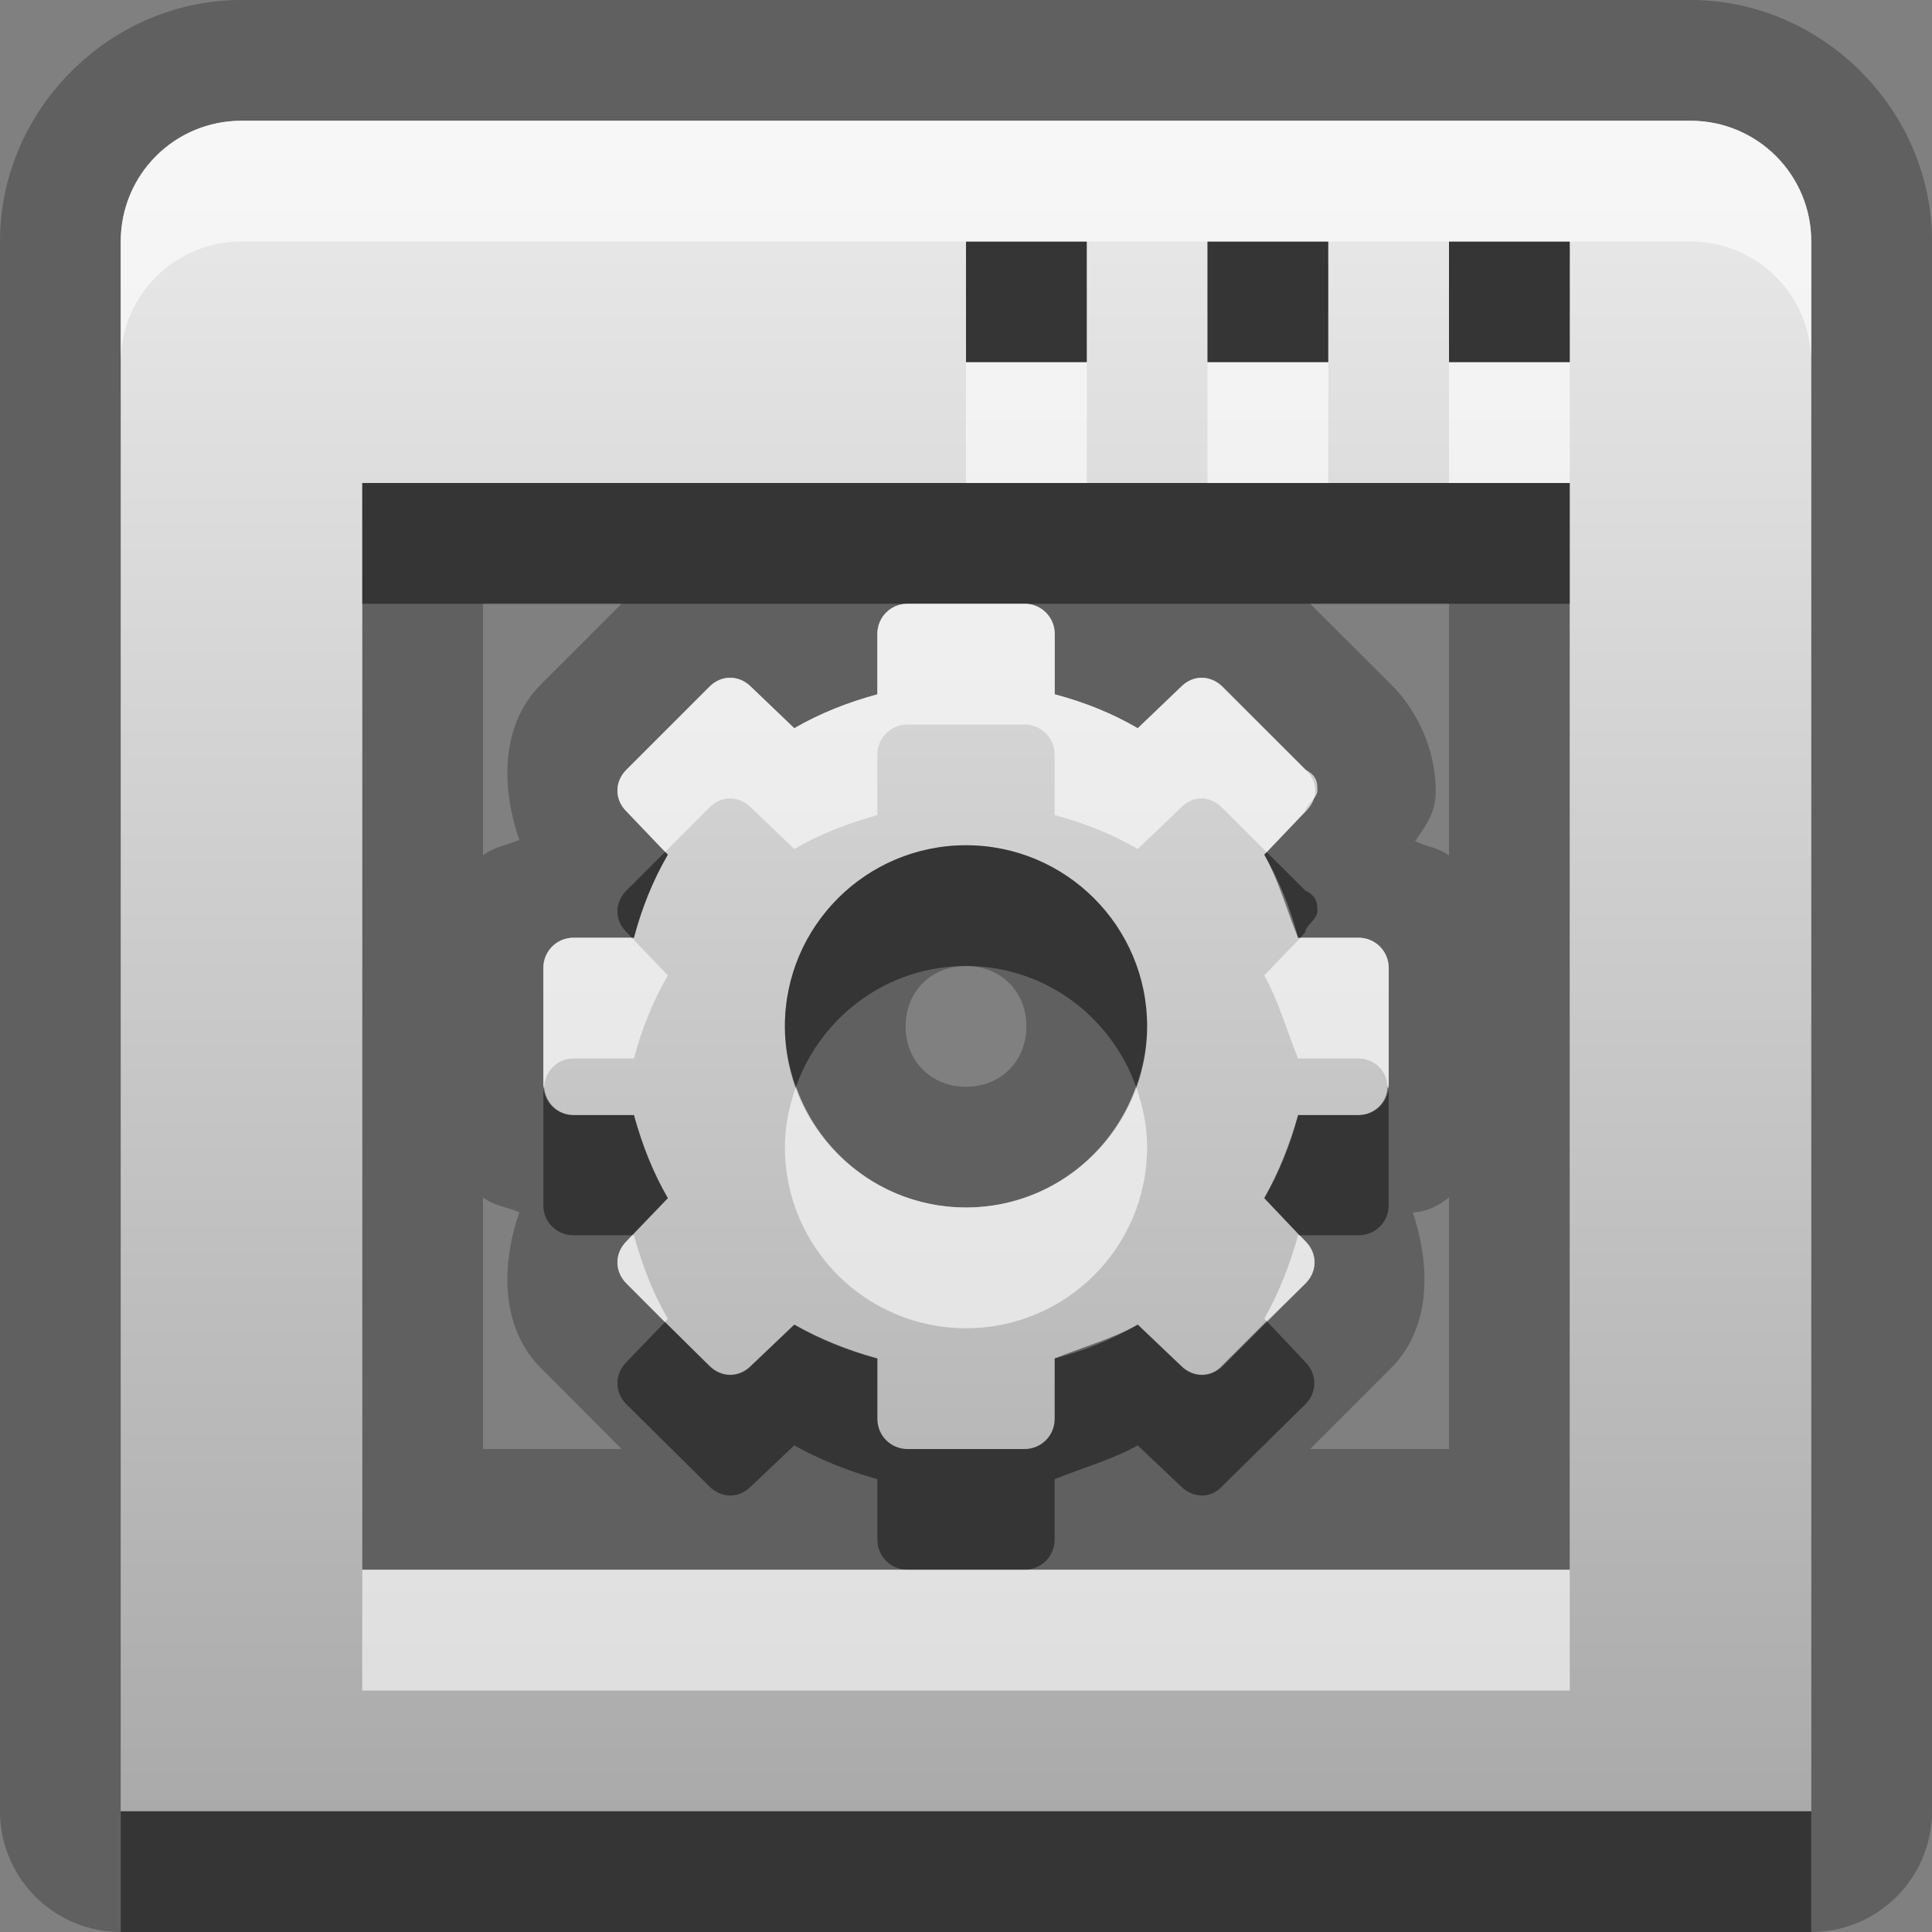 <?xml version="1.0" encoding="UTF-8"?>
<svg id="svg29" width="16" height="16" version="1.1" xmlns="http://www.w3.org/2000/svg" xmlns:cc="http://creativecommons.org/ns#" xmlns:dc="http://purl.org/dc/elements/1.1/" xmlns:rdf="http://www.w3.org/1999/02/22-rdf-syntax-ns#">
 <rect width="100%" height="100%" fill="#808080" stroke="none"/>
 <defs id="defs7">
  <linearGradient id="gr0" x1="8" x2="8" y1="1" y2="15" gradientUnits="userSpaceOnUse">
   <stop id="stop2" stop-color="#ebebeb" offset="0"/>
   <stop id="stop4" stop-color="#aaa" offset="1"/>
  </linearGradient>
 </defs>
 <path id="path9" d="m2 0c-1.091 0-2 0.909-2 2v13a1 1 0 0 0 1 1h2 12a1 1 0 0 0 1-1v-13c0-1.091-0.91-2-2-2h-12zm0 1h12c0.55 0 1 0.446 1 1v13h-12-2v-13c0-0.554 0.446-1 1-1zm6 1v1h1v-1h-1zm2 0v1h1v-1h-1zm2 0v1h1v-1h-1zm-9 2v9h10v-9h-10zm1 1h1.148l-0.668 0.668c-0.33 0.33-0.334 0.841-0.179 1.289-0.102 0.04-0.215 0.06-0.301 0.127v-2.084zm3.516 0h0.968c0.138 0 0.25 0.11 0.25 0.25v0.5c0.247 0.066 0.473 0.156 0.688 0.281l0.359-0.343c0.099-0.101 0.239-0.1 0.339 0l0.69 0.687c0.1 0.049 0.1 0.112 0.1 0.172 0 0.064-0.1 0.122-0.1 0.172l-0.34 0.359c0.12 0.215 0.18 0.441 0.28 0.688h0.5c0.14 0 0.25 0.112 0.25 0.25v0.968c0 0.138-0.11 0.25-0.25 0.25h-0.5c-0.07 0.247-0.16 0.473-0.28 0.688l0.34 0.358c0.1 0.1 0.1 0.25 0 0.35l-0.69 0.68c-0.09 0.1-0.239 0.1-0.339 0l-0.359-0.34c-0.215 0.12-0.441 0.18-0.688 0.28v0.5c0 0.14-0.112 0.25-0.25 0.25h-0.968c-0.138 0-0.25-0.11-0.25-0.25v-0.5c-0.247-0.07-0.473-0.16-0.688-0.28l-0.359 0.34c-0.099 0.1-0.244 0.1-0.344 0l-0.687-0.68c-0.1-0.1-0.1-0.25 0-0.35l0.343-0.358c-0.125-0.215-0.211-0.441-0.281-0.688h-0.5c-0.14 0-0.25-0.112-0.25-0.25v-0.968c0-0.138 0.11-0.25 0.25-0.25h0.5c0.066-0.247 0.156-0.473 0.281-0.688l-0.343-0.359c-0.1-0.099-0.1-0.244 0-0.344l0.687-0.687c0.097-0.101 0.244-0.1 0.344 0l0.359 0.343c0.215-0.125 0.441-0.211 0.688-0.281v-0.5c0-0.14 0.112-0.25 0.25-0.25zm3.334 0h1.15v2.084c-0.1-0.07-0.19-0.07-0.28-0.119 0.1-0.143 0.17-0.245 0.17-0.41 0-0.381-0.18-0.698-0.37-0.887l-0.67-0.668zm-2.85 2c-0.828 0-1.5 0.672-1.5 1.5s0.672 1.5 1.5 1.5 1.5-0.672 1.5-1.5-0.672-1.5-1.5-1.5zm0 1c0.288 0 0.5 0.212 0.5 0.5s-0.212 0.5-0.5 0.5-0.5-0.212-0.5-0.5 0.212-0.5 0.5-0.5zm-4 1.916c0.09 0.07 0.199 0.079 0.301 0.124-0.155 0.45-0.151 0.96 0.179 1.29l0.668 0.67h-1.148v-2.084zm8 0v2.084h-1.15l0.67-0.67c0.33-0.33 0.33-0.84 0.18-1.29 0.1 0 0.21-0.05 0.3-0.124z" opacity=".25"/>
 <path id="base" d="m2 1c-0.554 0-1 0.446-1 1v13h14v-13c0-0.554-0.446-1-1-1h-12zm6 1h1v1h-1v-1zm2 0h1v1h-1v-1zm2 0h1v1h-1v-1zm-9 2h10v9h-10v-9zm4.516 1c-0.138 0-0.25 0.11-0.25 0.25v0.5c-0.246 0.066-0.472 0.156-0.688 0.281l-0.359-0.344c-0.099-0.099-0.246-0.097-0.344 0l-0.688 0.688c-0.097 0.097-0.099 0.245 0 0.344l0.344 0.359c-0.125 0.215-0.216 0.441-0.281 0.688h-0.5c-0.14 0-0.25 0.112-0.25 0.25v0.969c5e-5 0.138 0.11 0.25 0.25 0.25h0.5c0.066 0.246 0.156 0.472 0.281 0.688l-0.344 0.359c-0.099 0.099-0.097 0.246 0 0.344l0.688 0.688c0.097 0.097 0.245 0.099 0.344 0l0.359-0.344c0.215 0.125 0.441 0.216 0.688 0.281v0.5c-1.6e-6 0.14 0.112 0.25 0.25 0.25h0.969c0.138 0 0.25-0.11 0.25-0.25v-0.5c0.246-0.066 0.472-0.156 0.688-0.281l0.359 0.344c0.099 0.099 0.246 0.097 0.344 0l0.688-0.688c0.097-0.097 0.099-0.245 0-0.344l-0.344-0.359c0.125-0.215 0.216-0.441 0.281-0.688h0.5c0.14 0 0.25-0.112 0.25-0.25v-0.969c0-0.138-0.11-0.25-0.25-0.25h-0.5c-0.066-0.246-0.156-0.472-0.281-0.688l0.344-0.359c0.05-0.05 0.078-0.108 0.078-0.172 5.48e-4 -0.064-0.029-0.123-0.078-0.172l-0.688-0.688c-0.097-0.097-0.245-0.099-0.344 0l-0.359 0.344c-0.215-0.125-0.441-0.216-0.688-0.281v-0.5c0-0.14-0.112-0.25-0.25-0.25h-0.969zm0.484 2c0.828 0 1.5 0.672 1.5 1.5s-0.672 1.5-1.5 1.5-1.5-0.672-1.5-1.5 0.672-1.5 1.5-1.5z" fill="url(#gr0)"/>
 <path id="path17" d="m8 2v1h1v-1h-1zm2 0v1h1v-1h-1zm2 0v1h1v-1h-1zm-9 2v1h4.516 0.968 4.516v-1h-1-1-1-1-1-5zm5 3c-0.828 0-1.5 0.672-1.5 1.5 0 0.176 0.036 0.343 0.092 0.5 0.206-0.581 0.756-1 1.408-1s1.202 0.419 1.408 1c0.056-0.157 0.092-0.324 0.092-0.5 0-0.828-0.672-1.5-1.5-1.5zm-2.492 0.055-0.32 0.32c-0.1 0.1-0.1 0.245 0 0.344l0.044 0.047h0.018c0.066-0.247 0.156-0.473 0.281-0.688l-0.023-0.023zm4.982 2e-3 -0.02 0.021c0.12 0.215 0.18 0.441 0.28 0.688h0.02l0.04-0.047c0-0.05 0.1-0.108 0.1-0.172 0-0.06 0-0.123-0.1-0.172l-0.32-0.318zm-5.984 1.943c-1e-3 6e-3 -6e-3 0.01-6e-3 0.016v0.968c0 0.136 0.11 0.246 0.25 0.246h0.484l0.297-0.308c-0.125-0.215-0.211-0.441-0.281-0.688h-0.5c-0.134 0-0.235-0.104-0.244-0.234zm6.984 0c0 0.13-0.11 0.234-0.24 0.234h-0.5c-0.07 0.247-0.16 0.473-0.28 0.688l0.29 0.308h0.49c0.14 0 0.25-0.11 0.25-0.246v-0.968c0-6e-3 -0.01-0.01-0.01-0.016zm-1 1.94-0.37 0.37c-0.09 0.1-0.239 0.1-0.339 0l-0.359-0.34c-0.215 0.12-0.441 0.18-0.688 0.28v0.5c0 0.14-0.112 0.25-0.25 0.25h-0.968c-0.138 0-0.25-0.11-0.25-0.25v-0.5c-0.247-0.07-0.473-0.16-0.688-0.28l-0.359 0.34c-0.099 0.1-0.244 0.1-0.344 0l-0.369-0.36-0.318 0.33c-0.1 0.1-0.1 0.25 0 0.35l0.687 0.68c0.1 0.1 0.245 0.1 0.344 0l0.359-0.34c0.215 0.12 0.441 0.21 0.688 0.28v0.5c0 0.14 0.112 0.25 0.25 0.25h0.968c0.138 0 0.25-0.11 0.25-0.25v-0.5c0.247-0.1 0.473-0.16 0.688-0.28l0.359 0.34c0.1 0.1 0.249 0.1 0.339 0l0.69-0.68c0.1-0.1 0.1-0.25 0-0.35l-0.32-0.34zm-9.49 4.06v1h2 12v-1h-12-2z" opacity=".45"/>
 <path id="path24" d="m2 1c-0.554 0-1 0.446-1 1v1c0-0.554 0.446-1 1-1h6 1 1 1 1 1 1c0.55 0 1 0.446 1 1v-1c0-0.554-0.45-1-1-1h-12zm6 2v1h1v-1h-1zm2 0v1h1v-1h-1zm2 0v1h1v-1h-1zm-4.484 2c-0.138 0-0.25 0.11-0.25 0.25v0.5c-0.247 0.07-0.473 0.156-0.688 0.281l-0.359-0.343c-0.1-0.1-0.247-0.101-0.344 0l-0.687 0.687c-0.1 0.1-0.1 0.245 0 0.344l0.32 0.336 0.367-0.367c0.097-0.101 0.244-0.1 0.344 0l0.359 0.343c0.215-0.125 0.441-0.211 0.688-0.281v-0.5c0-0.14 0.112-0.25 0.25-0.25h0.968c0.138 0 0.25 0.11 0.25 0.25v0.5c0.247 0.066 0.473 0.156 0.688 0.281l0.359-0.343c0.099-0.101 0.239-0.1 0.339 0l0.37 0.369 0.32-0.338c0-0.05 0.1-0.108 0.1-0.172 0-0.06 0-0.123-0.1-0.172l-0.69-0.687c-0.1-0.1-0.24-0.101-0.339 0l-0.359 0.343c-0.215-0.125-0.441-0.215-0.688-0.281v-0.5c0-0.14-0.112-0.25-0.25-0.25h-0.968zm-2.766 2.766c-0.14 0-0.25 0.112-0.25 0.25v0.968c0 6e-3 5e-3 0.01 6e-3 0.016 9e-3 -0.13 0.11-0.234 0.244-0.234h0.5c0.066-0.247 0.156-0.473 0.281-0.688l-0.299-0.312h-0.482zm6.02 0-0.3 0.312c0.12 0.215 0.18 0.441 0.28 0.688h0.5c0.13 0 0.24 0.104 0.24 0.234 0-6e-3 0.01-0.01 0.01-0.016v-0.968c0-0.138-0.11-0.25-0.25-0.25h-0.48zm-4.178 1.234c-0.056 0.157-0.092 0.324-0.092 0.5 0 0.83 0.672 1.5 1.5 1.5s1.5-0.67 1.5-1.5c0-0.176-0.036-0.343-0.092-0.5-0.206 0.581-0.756 1-1.408 1s-1.202-0.419-1.408-1zm-1.358 1.23-0.046 0.05c-0.1 0.1-0.1 0.25 0 0.35l0.318 0.32 0.025-0.03c-0.125-0.21-0.211-0.44-0.281-0.69h-0.016zm5.516 0c-0.07 0.25-0.16 0.48-0.28 0.69l0.02 0.02 0.32-0.31c0.1-0.1 0.1-0.25 0-0.35l-0.05-0.05h-0.01zm-7.75 2.77v1h10v-1h-4.516-0.968-4.516z" fill="#fff" opacity=".6"/>
</svg>
